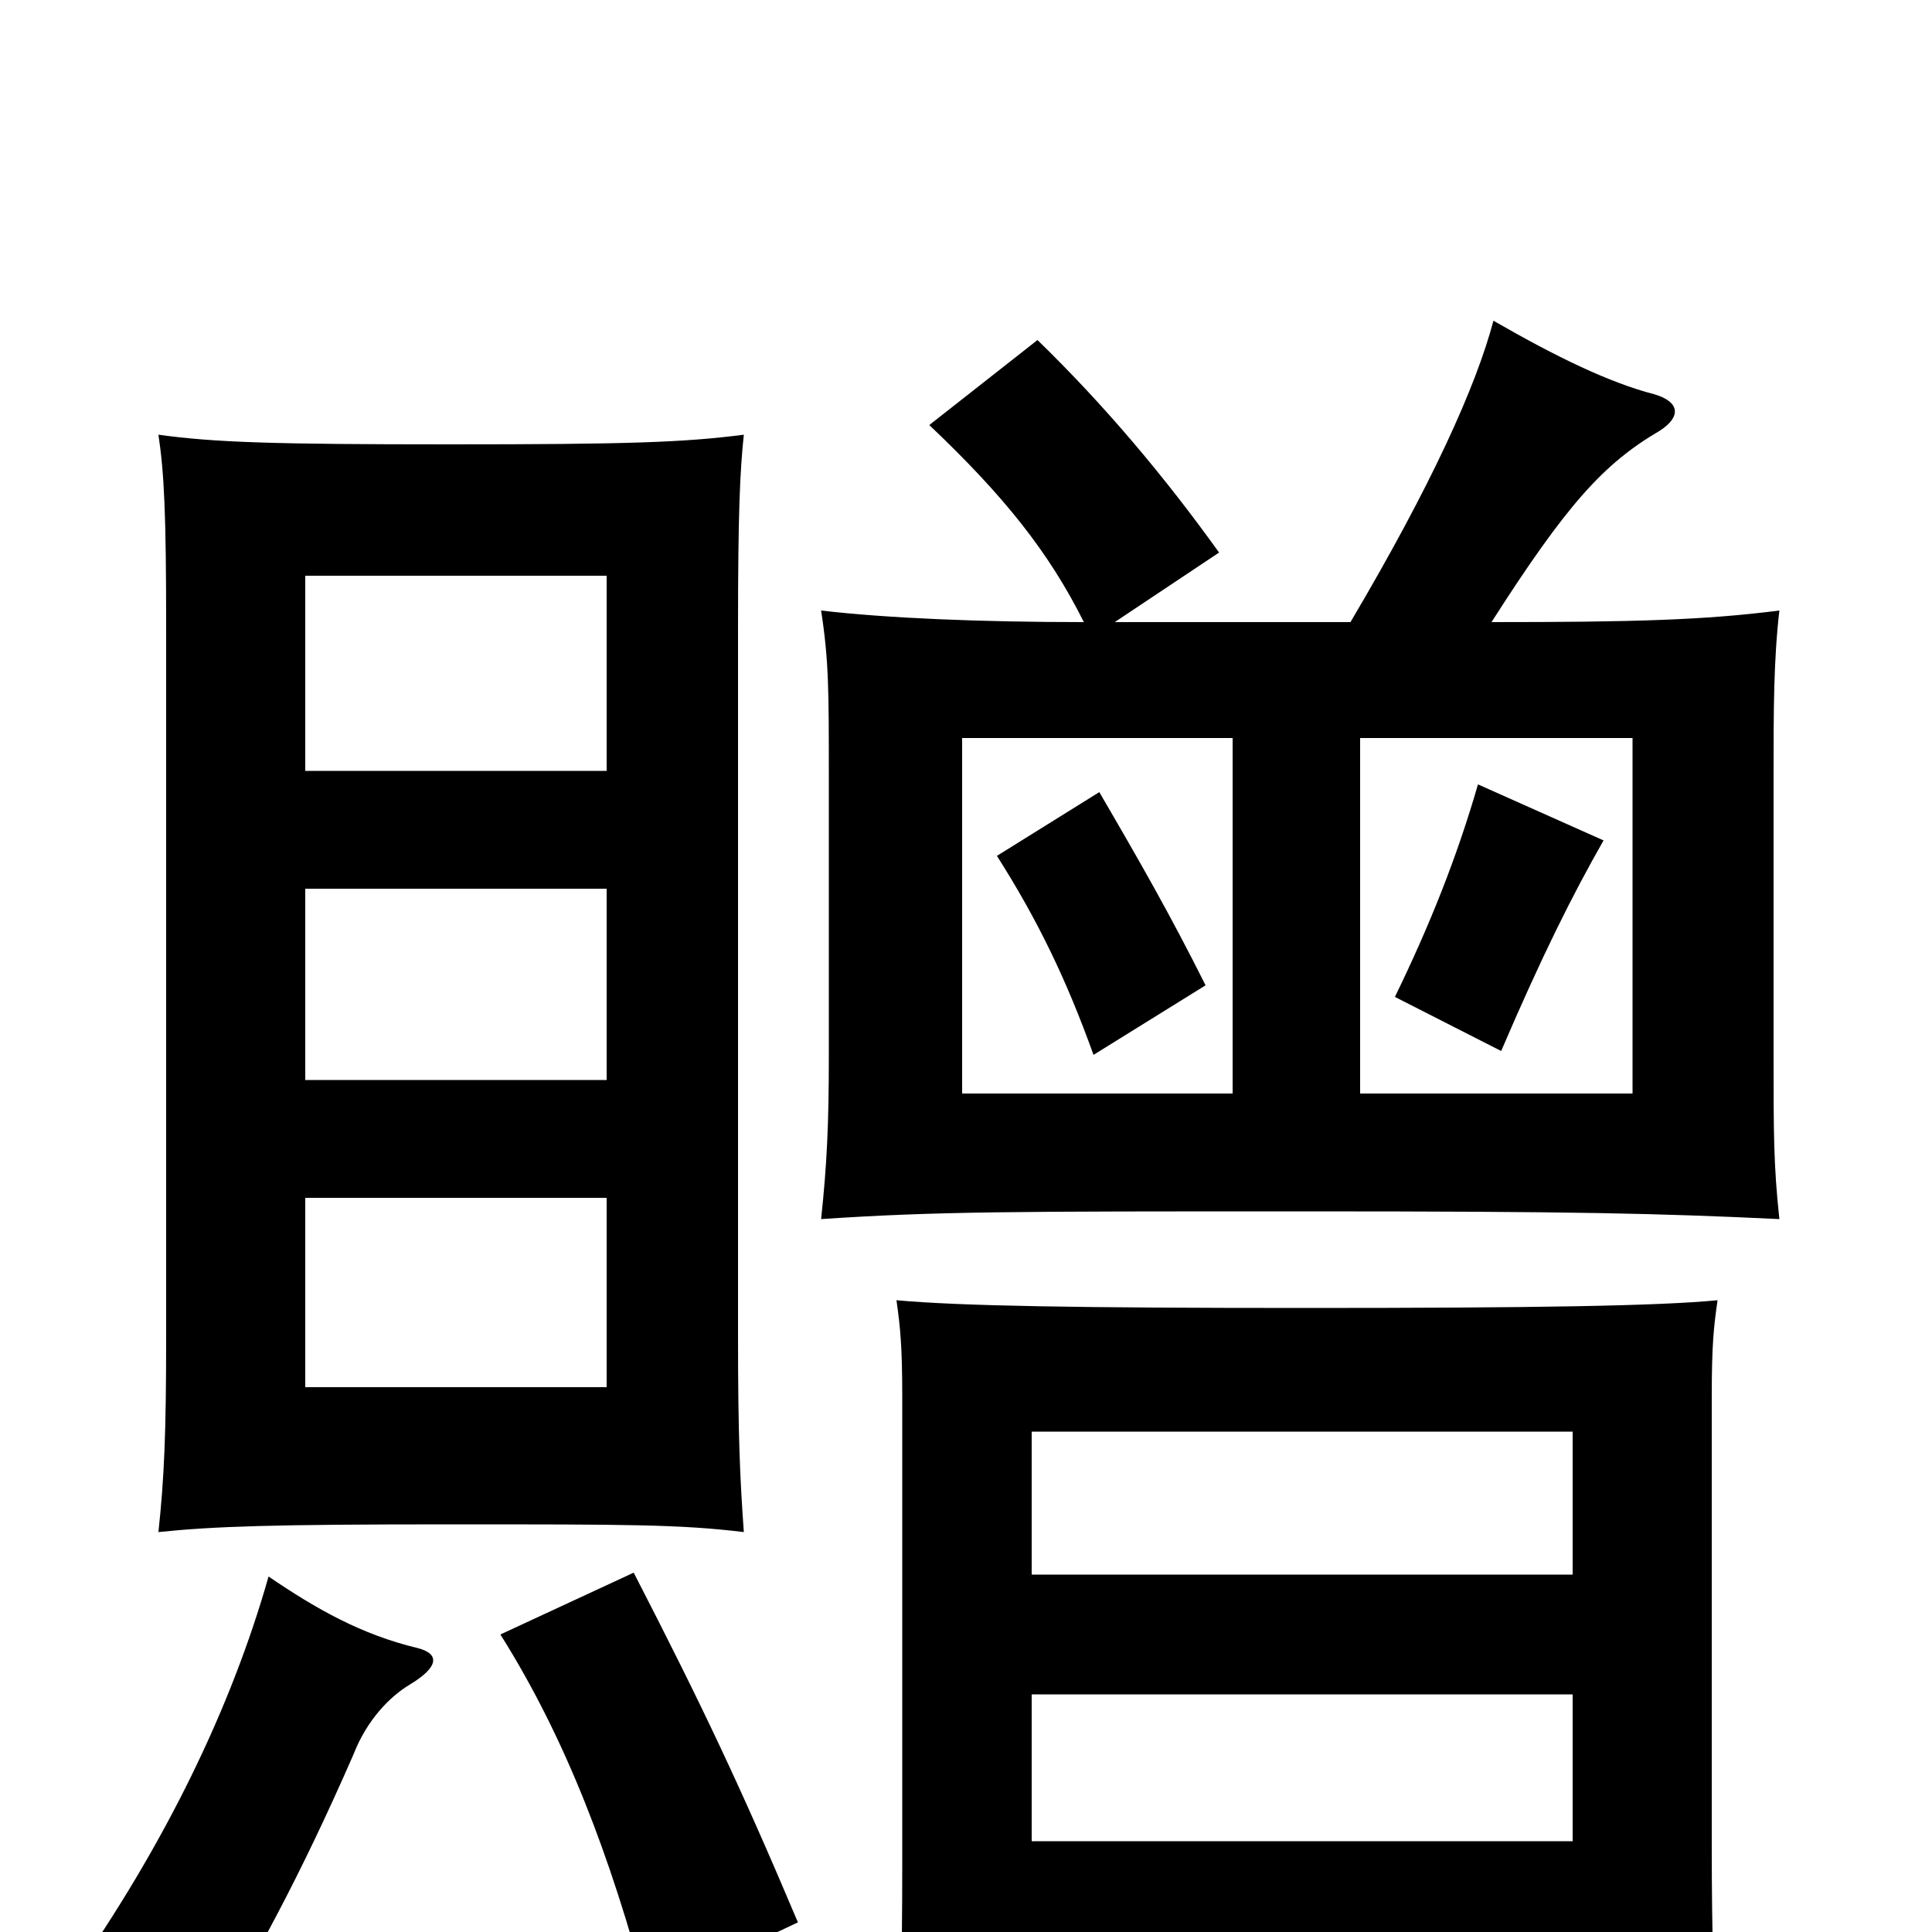 <svg xmlns="http://www.w3.org/2000/svg" viewBox="0 -1000 1000 1000">
	<path fill="#000000" d="M624 -490C606 -526 590 -554 569 -590L516 -557C537 -524 552 -493 566 -454ZM638 -434H498V-618H638ZM830 -565L765 -594C754 -556 740 -521 722 -484L777 -456C798 -505 814 -537 830 -565ZM845 -434H704V-618H845ZM314 -282H158V-380H314ZM385 -207C383 -235 382 -257 382 -308V-675C382 -735 383 -756 385 -775C354 -771 325 -770 233 -770C141 -770 111 -771 82 -775C85 -755 86 -734 86 -675V-308C86 -258 85 -235 82 -207C111 -210 141 -211 233 -211C325 -211 352 -211 385 -207ZM314 -441H158V-540H314ZM314 -601H158V-702H314ZM534 -185V-259H814V-185ZM814 16V62H889C887 35 886 2 886 -45V-277C886 -304 887 -313 889 -327C858 -324 793 -323 676 -323C558 -323 497 -324 464 -327C466 -313 467 -303 467 -277V-35C467 18 466 54 464 72H534V16ZM534 -47V-123H814V-47ZM561 -678C508 -678 459 -680 425 -684C429 -658 429 -643 429 -598V-453C429 -418 428 -397 425 -369C485 -373 523 -373 675 -373C815 -373 858 -372 921 -369C918 -397 918 -413 918 -454V-600C918 -632 918 -658 921 -684C882 -679 845 -678 772 -678C811 -739 830 -760 859 -777C870 -784 870 -792 856 -796C833 -802 806 -815 773 -834C764 -800 741 -749 699 -678H577L631 -714C603 -753 572 -790 537 -824L481 -780C520 -743 543 -714 561 -678ZM216 -147C187 -154 164 -167 139 -184C120 -117 86 -46 36 25C60 34 82 47 101 66C133 12 155 -28 183 -92C190 -110 202 -122 212 -128C227 -137 228 -144 216 -147ZM413 -5C383 -76 363 -118 328 -186L259 -154C293 -100 316 -39 335 32Z"/>
</svg>
